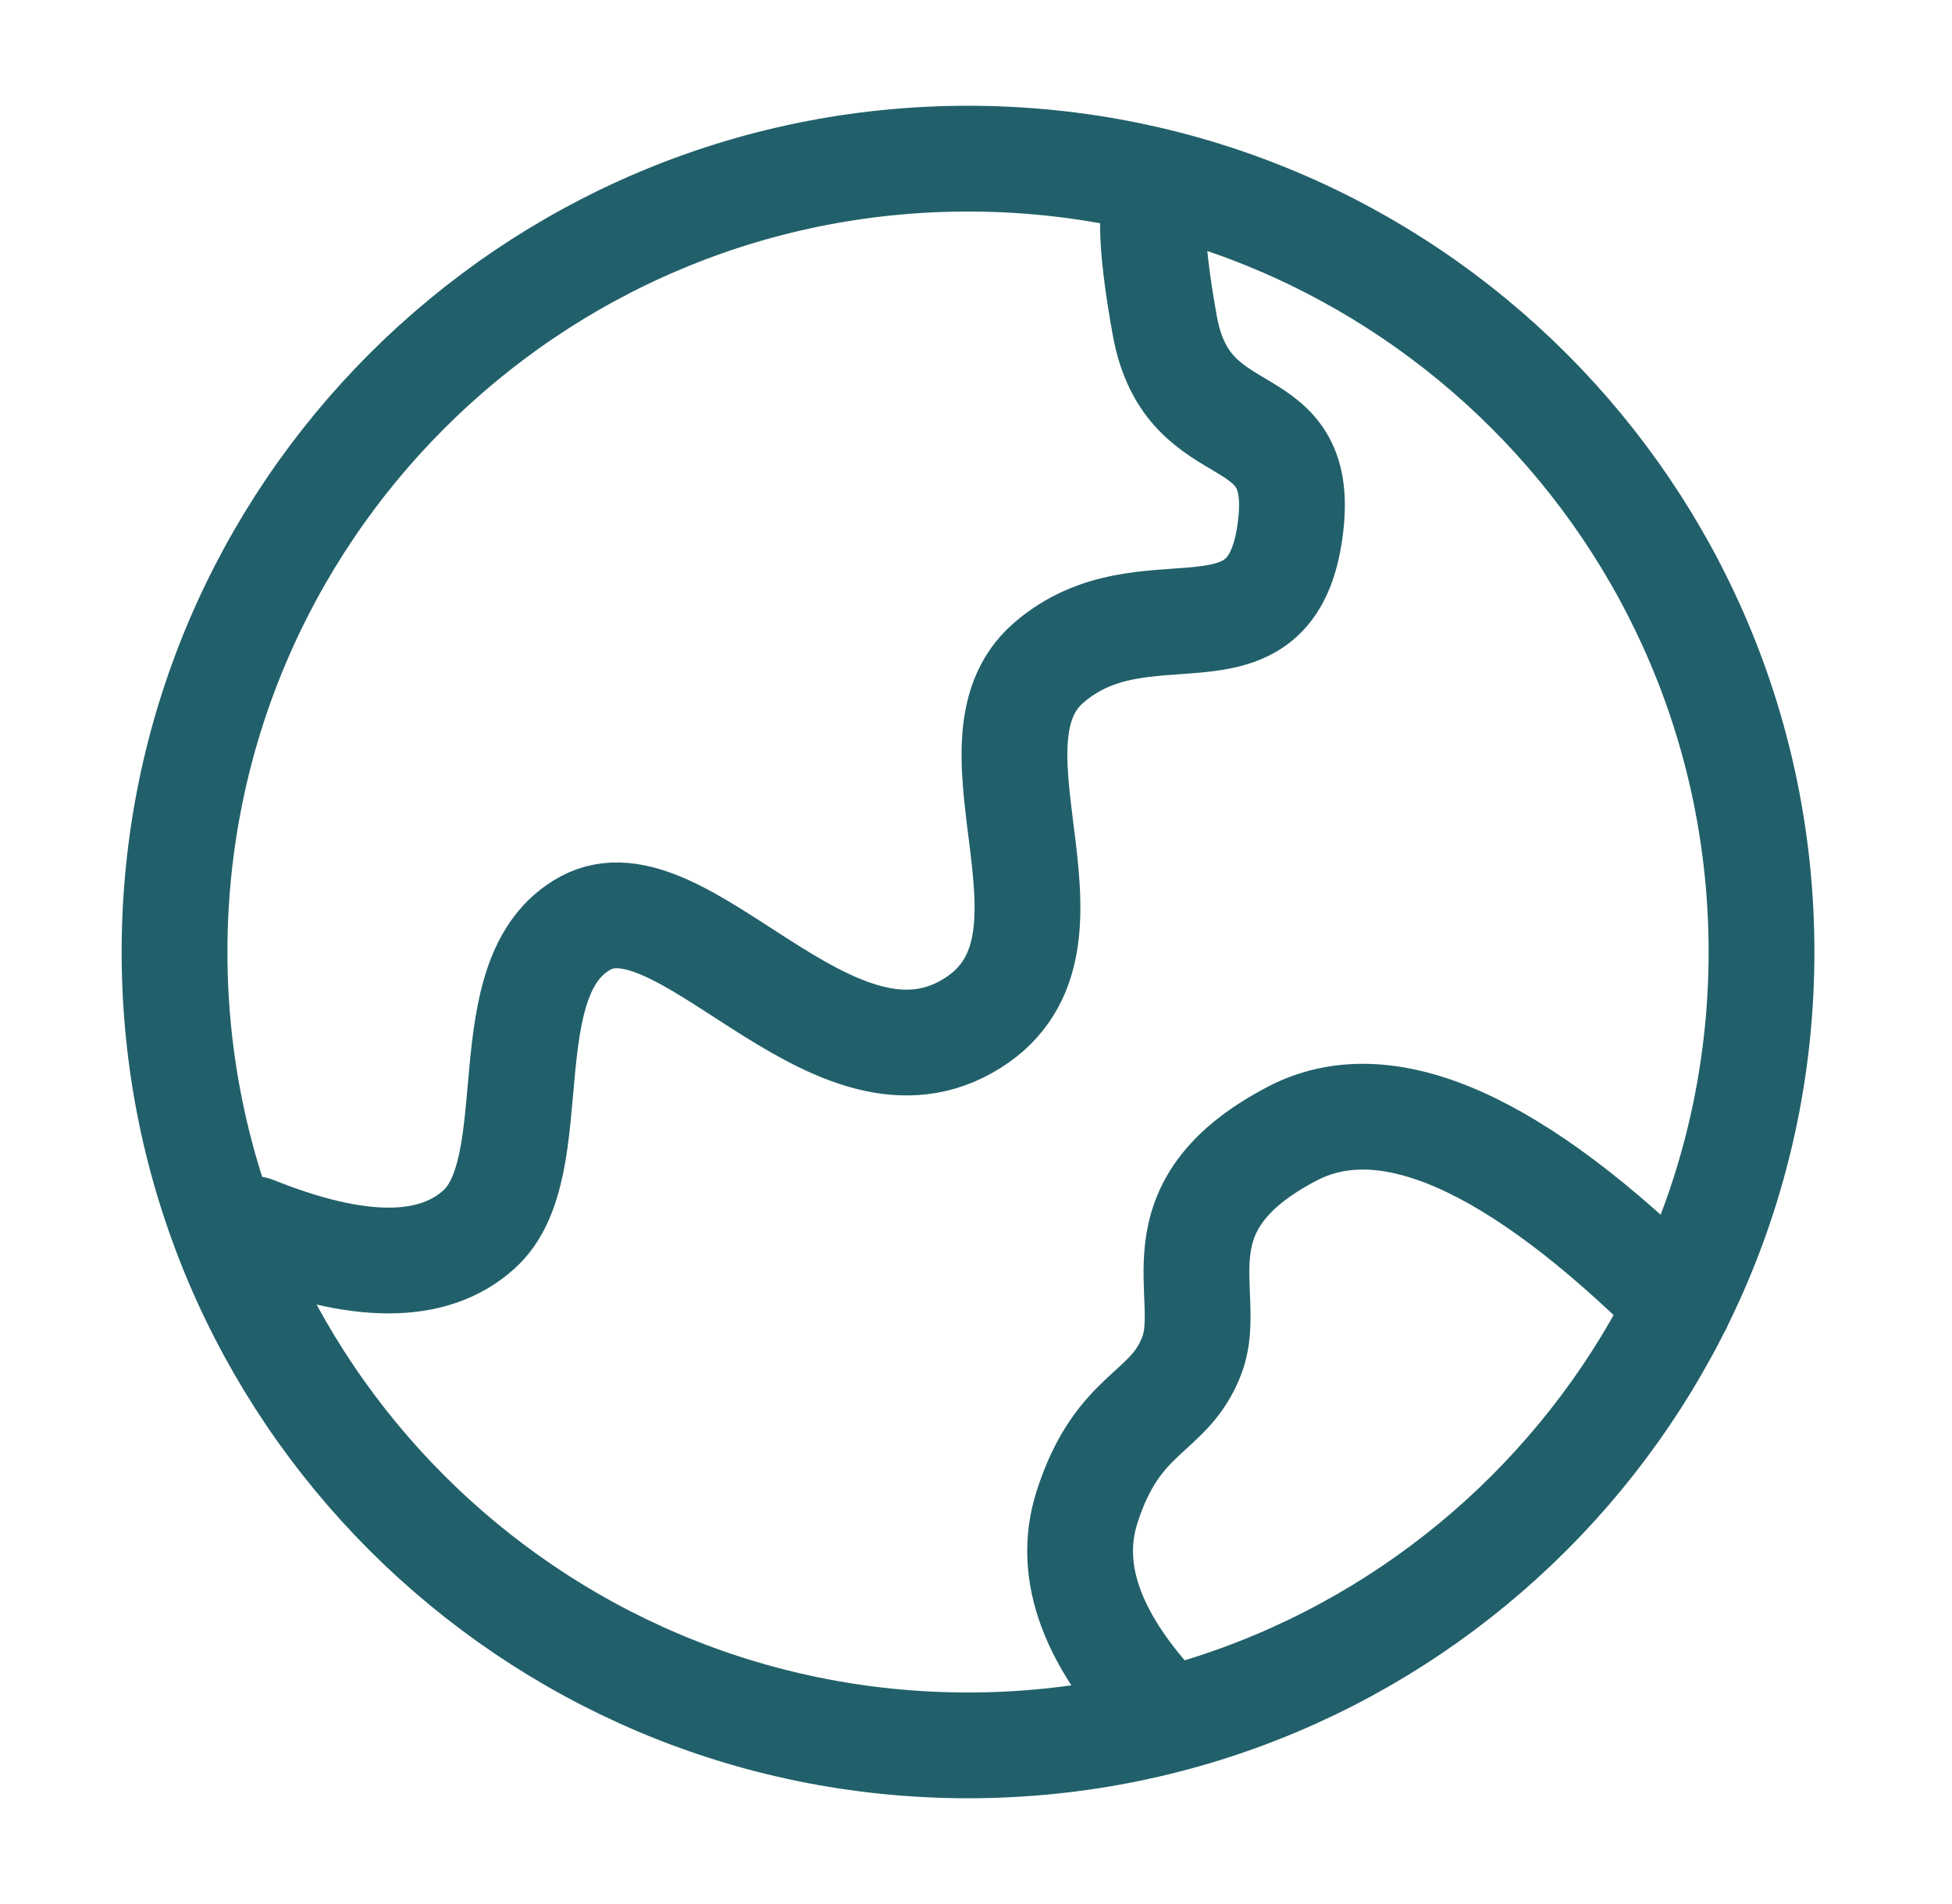 <svg width="41" height="40" viewBox="0 0 41 40" fill="none" xmlns="http://www.w3.org/2000/svg">
<path d="M5.333 25.821C7.526 26.701 9.105 26.701 10.069 25.821C11.516 24.502 10.268 20.498 12.294 19.394C14.32 18.29 17.407 23.184 20.292 21.574C23.177 19.963 20.02 15.668 22.022 13.928C24.024 12.186 26.628 14.15 27.083 11.239C27.538 8.328 24.959 9.59 24.465 6.839C24.135 5.005 24.135 4.041 24.465 3.946M24.517 36.125C22.955 34.527 22.393 33.041 22.83 31.668C23.486 29.608 24.568 29.73 25.04 28.457C25.512 27.183 24.179 25.369 27.136 23.819C29.108 22.785 31.819 23.983 35.268 27.412M20.333 36.667C29.537 36.667 36.999 29.205 36.999 20C36.999 10.795 29.537 3.333 20.333 3.333C11.128 3.333 3.666 10.795 3.666 20C3.666 29.205 11.128 36.667 20.333 36.667Z" stroke="#21606A" stroke-width="2.222" stroke-linecap="round"/>
</svg>
